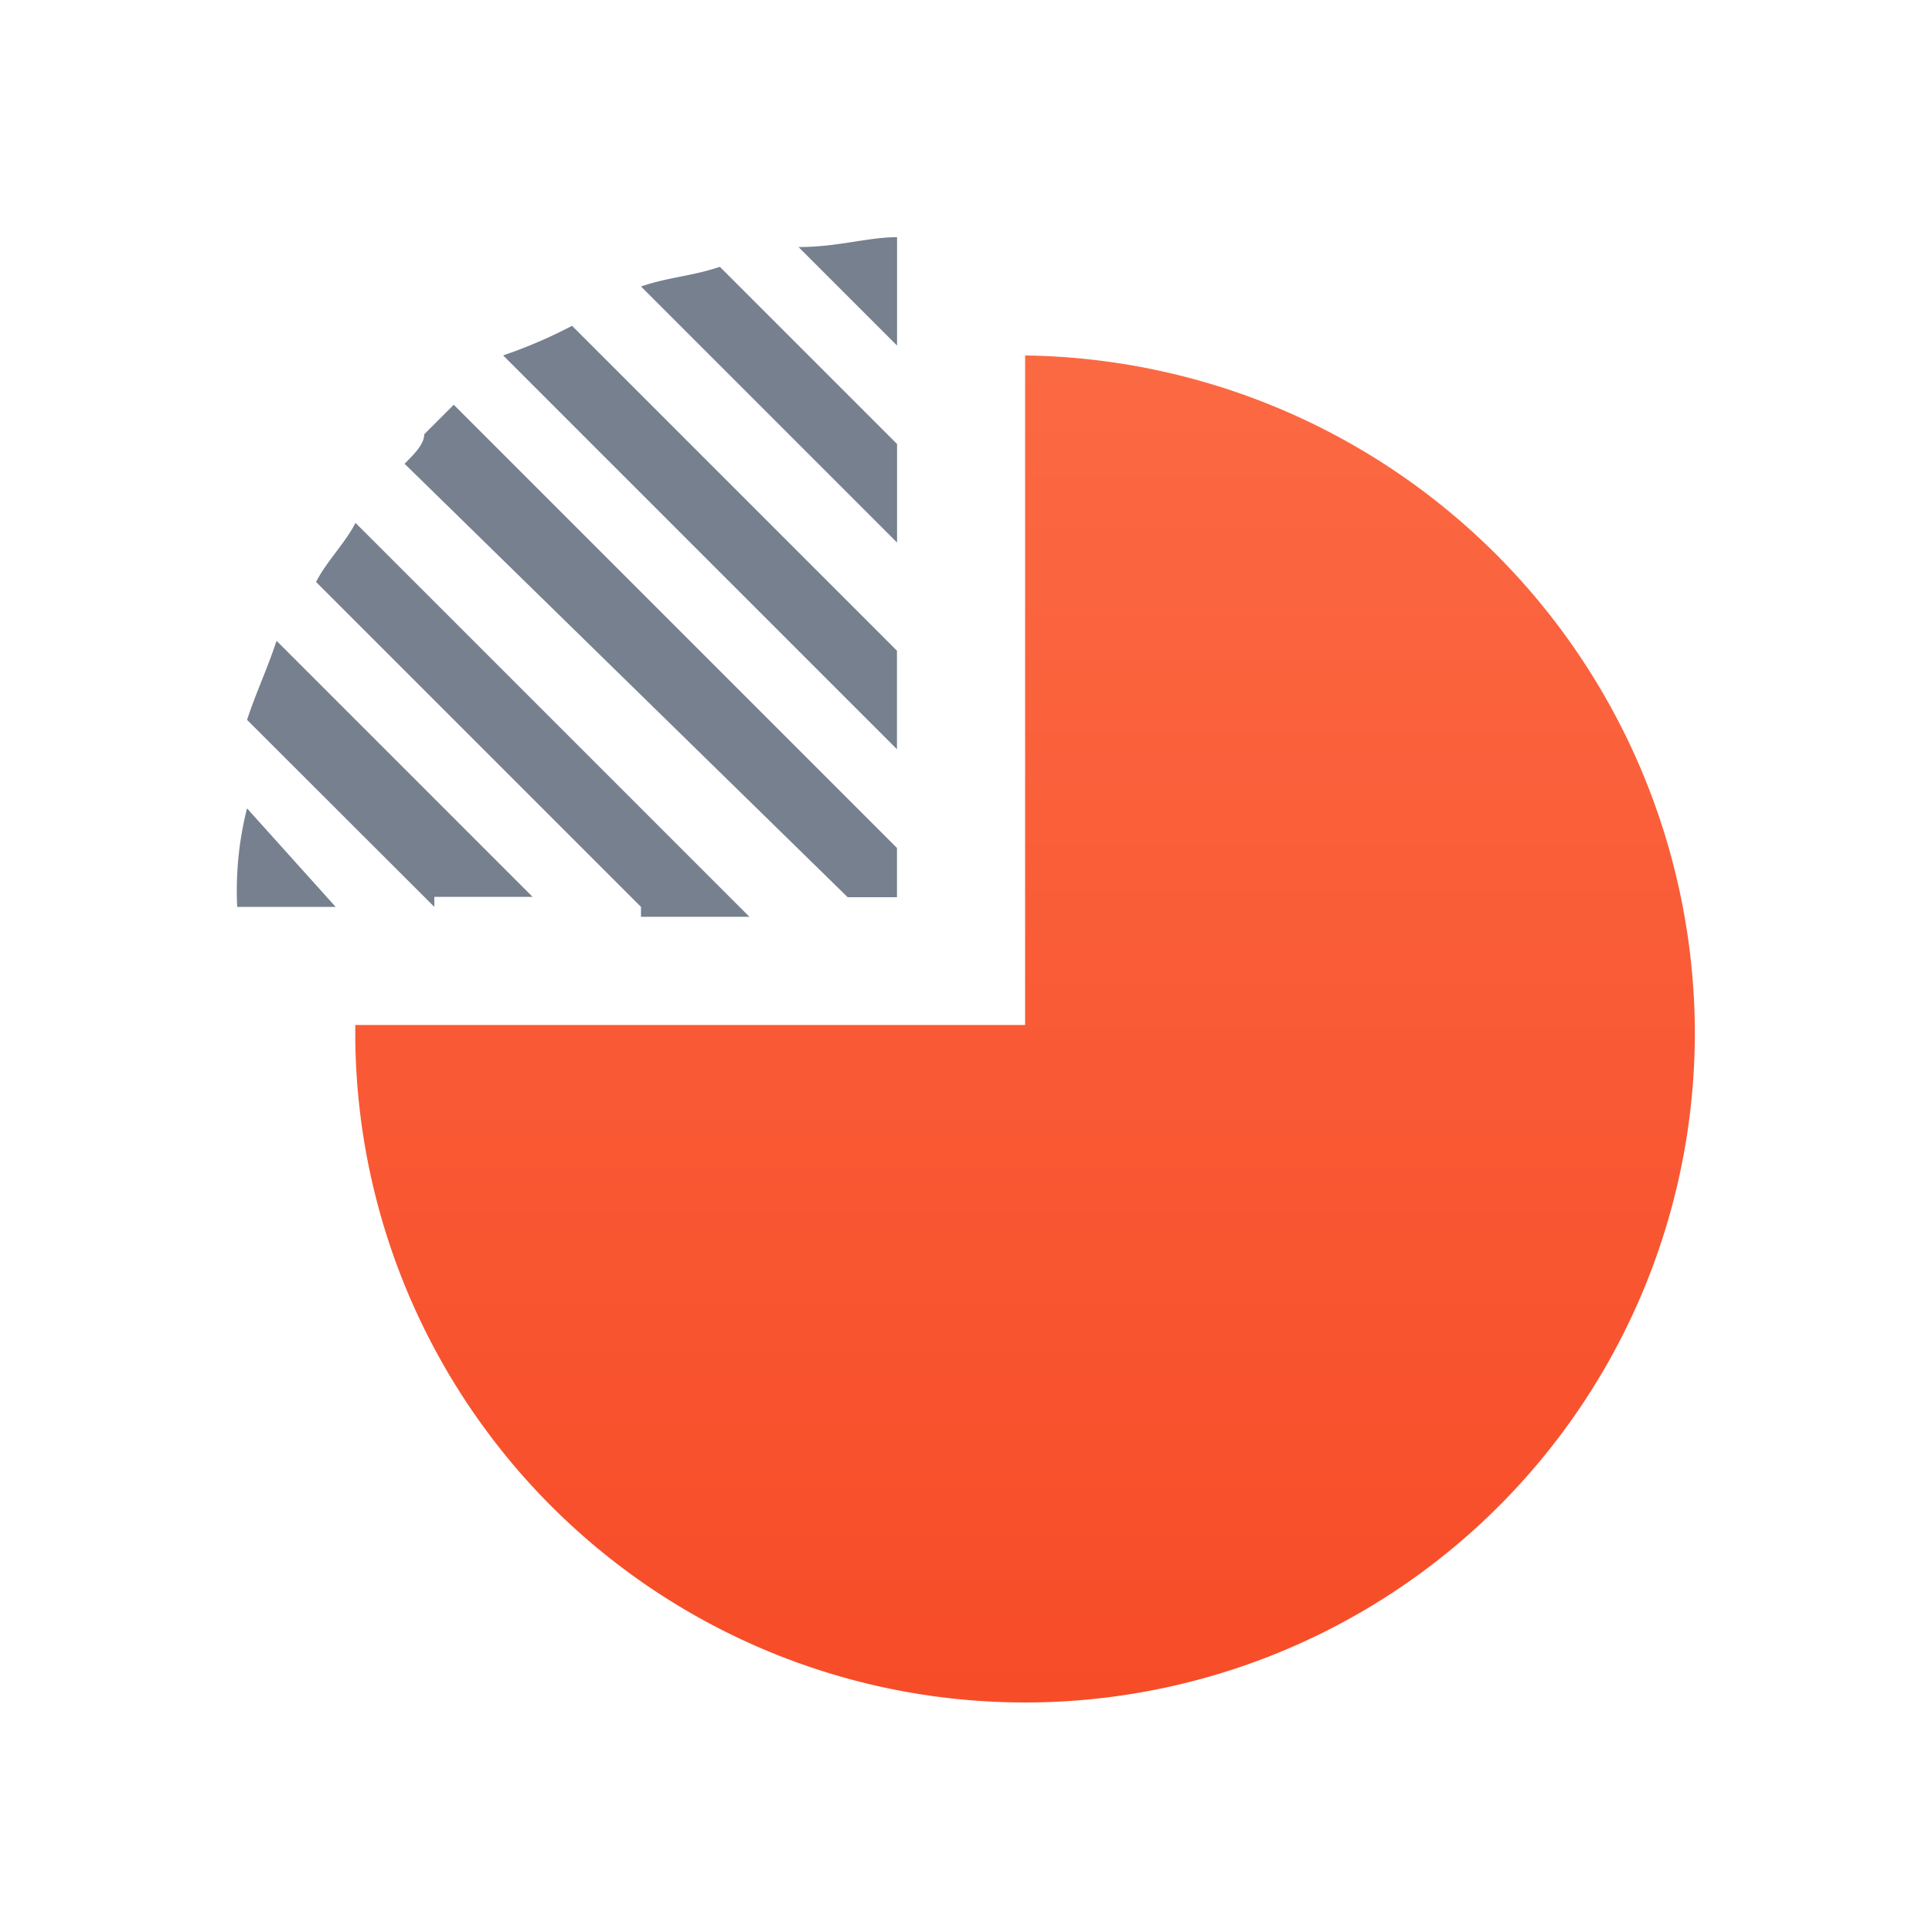 <svg data-name="组 8295" xmlns="http://www.w3.org/2000/svg" width="22" height="22" viewBox="0 0 22 22">
    <defs>
        <linearGradient id="4taa4pnhqa" x1=".5" x2=".5" y2="1" gradientUnits="objectBoundingBox">
            <stop offset="0" stop-color="#fb6943"/>
            <stop offset="1" stop-color="#f74c28"/>
        </linearGradient>
    </defs>
    <path data-name="矩形 1960" style="fill:none" d="M0 0h22v22H0z"/>
    <path data-name="路径 13746" d="M13.415 32.075a7.731 7.731 0 0 1 7.738 7.625 7.627 7.627 0 1 1-15.253 0h7.627v-7.625z" transform="translate(-1.854 -28.028)" style="fill:url(#4taa4pnhqa)"/>
    <path data-name="路径 13747" d="M5.676 38.355H4.555a3.815 3.815 0 0 1 .112-1.122zm2.692-6.617 3.7 3.7v1.122l-4.485-4.485a5.468 5.468 0 0 0 .785-.337zm1.682-.673 2.019 2.019v1.122L9.153 31.29c.336-.112.561-.112.9-.224zm2.019-.336v1.234l-1.122-1.122c.453 0 .785-.112 1.122-.112zm-2.916 7.626-3.7-3.7c.112-.224.336-.449.449-.673l4.486 4.486H9.153v-.112zm-2.692-5.046c.112-.112.224-.224.224-.336l.336-.336 5.047 5.047v.561h-.561zm.339 5.046-2.133-2.13c.112-.336.224-.561.336-.9l2.916 2.916H6.8z" transform="translate(-1.854 -28.028)" style="fill:#76808f"/>
</svg>
